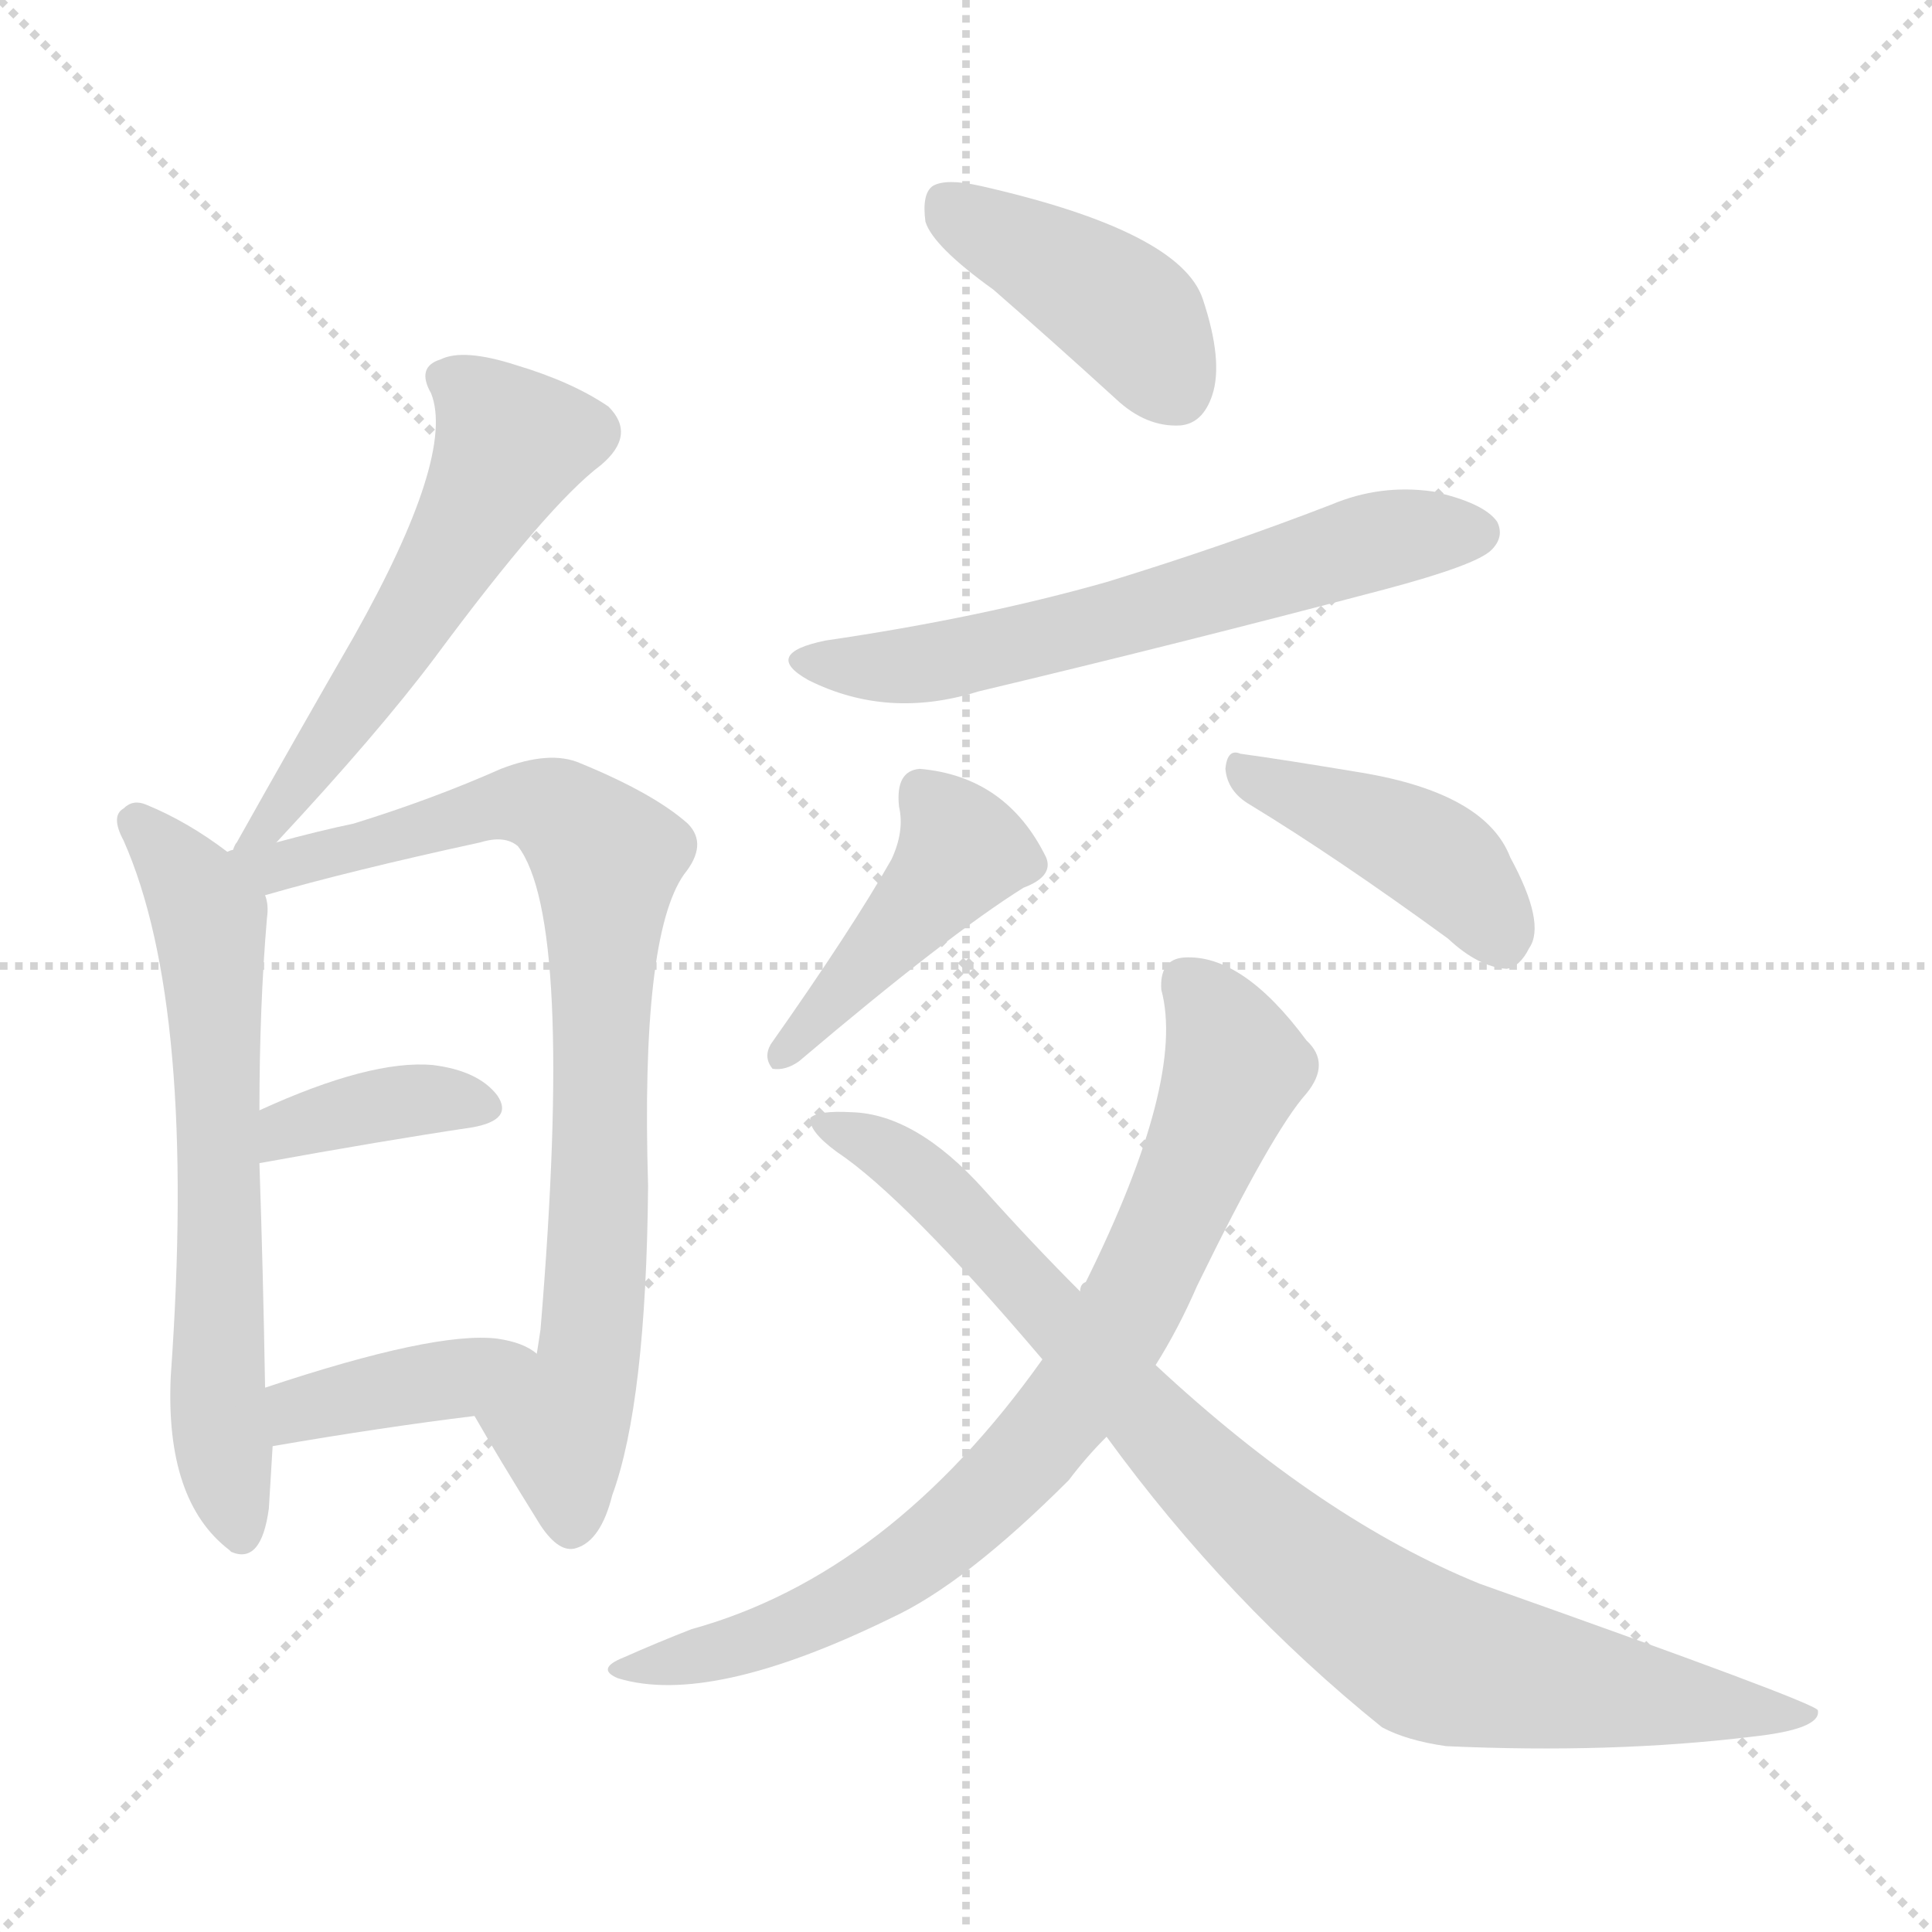<svg version="1.1" viewBox="0 0 1024 1024" xmlns="http://www.w3.org/2000/svg">
  <g stroke="lightgray" stroke-dasharray="1,1" stroke-width="1" transform="scale(4, 4)">
    <line x1="0" y1="0" x2="256" y2="256"></line>
    <line x1="256" y1="0" x2="0" y2="256"></line>
    <line x1="128" y1="0" x2="128" y2="256"></line>
    <line x1="0" y1="128" x2="256" y2="128"></line>
  </g>
<g transform="scale(1, -1) translate(0, -900)">
   <style type="text/css">
    @keyframes keyframes0 {
      from {
       stroke: blue;
       stroke-dashoffset: 557;
       stroke-width: 128;
       }
       64% {
       animation-timing-function: step-end;
       stroke: blue;
       stroke-dashoffset: 0;
       stroke-width: 128;
       }
       to {
       stroke: black;
       stroke-width: 1024;
       }
       }
       #make-me-a-hanzi-animation-0 {
         animation: keyframes0 0.703s both;
         animation-delay: 0s;
         animation-timing-function: linear;
       }
    @keyframes keyframes1 {
      from {
       stroke: blue;
       stroke-dashoffset: 649;
       stroke-width: 128;
       }
       68% {
       animation-timing-function: step-end;
       stroke: blue;
       stroke-dashoffset: 0;
       stroke-width: 128;
       }
       to {
       stroke: black;
       stroke-width: 1024;
       }
       }
       #make-me-a-hanzi-animation-1 {
         animation: keyframes1 0.778s both;
         animation-delay: 0.703s;
         animation-timing-function: linear;
       }
    @keyframes keyframes2 {
      from {
       stroke: blue;
       stroke-dashoffset: 819;
       stroke-width: 128;
       }
       73% {
       animation-timing-function: step-end;
       stroke: blue;
       stroke-dashoffset: 0;
       stroke-width: 128;
       }
       to {
       stroke: black;
       stroke-width: 1024;
       }
       }
       #make-me-a-hanzi-animation-2 {
         animation: keyframes2 0.917s both;
         animation-delay: 1.481s;
         animation-timing-function: linear;
       }
    @keyframes keyframes3 {
      from {
       stroke: blue;
       stroke-dashoffset: 375;
       stroke-width: 128;
       }
       55% {
       animation-timing-function: step-end;
       stroke: blue;
       stroke-dashoffset: 0;
       stroke-width: 128;
       }
       to {
       stroke: black;
       stroke-width: 1024;
       }
       }
       #make-me-a-hanzi-animation-3 {
         animation: keyframes3 0.555s both;
         animation-delay: 2.398s;
         animation-timing-function: linear;
       }
    @keyframes keyframes4 {
      from {
       stroke: blue;
       stroke-dashoffset: 389;
       stroke-width: 128;
       }
       56% {
       animation-timing-function: step-end;
       stroke: blue;
       stroke-dashoffset: 0;
       stroke-width: 128;
       }
       to {
       stroke: black;
       stroke-width: 1024;
       }
       }
       #make-me-a-hanzi-animation-4 {
         animation: keyframes4 0.567s both;
         animation-delay: 2.953s;
         animation-timing-function: linear;
       }
    @keyframes keyframes5 {
      from {
       stroke: blue;
       stroke-dashoffset: 415;
       stroke-width: 128;
       }
       57% {
       animation-timing-function: step-end;
       stroke: blue;
       stroke-dashoffset: 0;
       stroke-width: 128;
       }
       to {
       stroke: black;
       stroke-width: 1024;
       }
       }
       #make-me-a-hanzi-animation-5 {
         animation: keyframes5 0.588s both;
         animation-delay: 3.52s;
         animation-timing-function: linear;
       }
    @keyframes keyframes6 {
      from {
       stroke: blue;
       stroke-dashoffset: 618;
       stroke-width: 128;
       }
       67% {
       animation-timing-function: step-end;
       stroke: blue;
       stroke-dashoffset: 0;
       stroke-width: 128;
       }
       to {
       stroke: black;
       stroke-width: 1024;
       }
       }
       #make-me-a-hanzi-animation-6 {
         animation: keyframes6 0.753s both;
         animation-delay: 4.107s;
         animation-timing-function: linear;
       }
    @keyframes keyframes7 {
      from {
       stroke: blue;
       stroke-dashoffset: 435;
       stroke-width: 128;
       }
       59% {
       animation-timing-function: step-end;
       stroke: blue;
       stroke-dashoffset: 0;
       stroke-width: 128;
       }
       to {
       stroke: black;
       stroke-width: 1024;
       }
       }
       #make-me-a-hanzi-animation-7 {
         animation: keyframes7 0.604s both;
         animation-delay: 4.86s;
         animation-timing-function: linear;
       }
    @keyframes keyframes8 {
      from {
       stroke: blue;
       stroke-dashoffset: 426;
       stroke-width: 128;
       }
       58% {
       animation-timing-function: step-end;
       stroke: blue;
       stroke-dashoffset: 0;
       stroke-width: 128;
       }
       to {
       stroke: black;
       stroke-width: 1024;
       }
       }
       #make-me-a-hanzi-animation-8 {
         animation: keyframes8 0.597s both;
         animation-delay: 5.464s;
         animation-timing-function: linear;
       }
    @keyframes keyframes9 {
      from {
       stroke: blue;
       stroke-dashoffset: 789;
       stroke-width: 128;
       }
       72% {
       animation-timing-function: step-end;
       stroke: blue;
       stroke-dashoffset: 0;
       stroke-width: 128;
       }
       to {
       stroke: black;
       stroke-width: 1024;
       }
       }
       #make-me-a-hanzi-animation-9 {
         animation: keyframes9 0.892s both;
         animation-delay: 6.061s;
         animation-timing-function: linear;
       }
    @keyframes keyframes10 {
      from {
       stroke: blue;
       stroke-dashoffset: 893;
       stroke-width: 128;
       }
       74% {
       animation-timing-function: step-end;
       stroke: blue;
       stroke-dashoffset: 0;
       stroke-width: 128;
       }
       to {
       stroke: black;
       stroke-width: 1024;
       }
       }
       #make-me-a-hanzi-animation-10 {
         animation: keyframes10 0.977s both;
         animation-delay: 6.953s;
         animation-timing-function: linear;
       }
</style>
<path d="M 146.5 453.5 Q 200.5 511.5 230.5 551.5 Q 290.5 632.5 318.5 653.5 Q 337.5 669.5 322.5 684.5 Q 303.5 697.5 273.5 706.5 Q 245.5 715.5 233.5 709.5 Q 220.5 705.5 228.5 691.5 Q 241.5 658.5 187.5 562.5 Q 157.5 510.5 125.5 453.5 Q 124.5 452.5 123.5 449.5 C 109.5 423.5 126.5 431.5 146.5 453.5 Z" fill="lightgray"></path> 
<path d="M 120.5 448.5 Q 99.5 464.5 77.5 473.5 Q 70.5 476.5 65.5 471.5 Q 58.5 467.5 65.5 454.5 Q 104.5 366.5 90.5 170.5 Q 87.5 104.5 121.5 78.5 L 122.5 77.5 Q 138.5 70.5 142.5 100.5 Q 143.5 116.5 144.5 133.5 L 140.5 164.5 Q 139.5 224.5 137.5 283.5 L 137.5 311.5 Q 137.5 366.5 141.5 413.5 Q 142.5 420.5 140.5 425.5 L 120.5 448.5 Z" fill="lightgray"></path> 
<path d="M 251.5 149.5 Q 263.5 128.5 286.5 91.5 Q 296.5 76.5 305.5 79.5 Q 318.5 83.5 324.5 107.5 Q 342.5 156.5 343.5 271.5 Q 339.5 403.5 362.5 436.5 Q 375.5 452.5 364.5 463.5 Q 346.5 479.5 307.5 495.5 Q 291.5 502.5 265.5 492.5 Q 229.5 476.5 187.5 463.5 Q 168.5 459.5 146.5 453.5 L 123.5 449.5 Q 122.5 449.5 120.5 448.5 C 91.5 442.5 111.5 417.5 140.5 425.5 Q 185.5 438.5 254.5 453.5 Q 267.5 457.5 274.5 451.5 Q 304.5 412.5 286.5 195.5 Q 285.5 188.5 284.5 182.5 C 280.5 152.5 236.5 175.5 251.5 149.5 Z" fill="lightgray"></path> 
<path d="M 137.5 283.5 Q 203.5 295.5 250.5 302.5 Q 272.5 306.5 263.5 319.5 Q 253.5 332.5 229.5 335.5 Q 196.5 338.5 137.5 311.5 C 110.5 299.5 107.5 278.5 137.5 283.5 Z" fill="lightgray"></path> 
<path d="M 144.5 133.5 Q 202.5 143.5 251.5 149.5 C 281.5 153.5 309.5 165.5 284.5 182.5 Q 277.5 188.5 263.5 190.5 Q 230.5 194.5 140.5 164.5 C 112.5 155.5 114.5 128.5 144.5 133.5 Z" fill="lightgray"></path> 
<path d="M 526.5 746.5 Q 557.5 719.5 591.5 688.5 Q 607.5 673.5 625.5 674.5 Q 637.5 675.5 642.5 690.5 Q 648.5 708.5 637.5 741.5 Q 625.5 777.5 519.5 801.5 Q 501.5 805.5 494.5 801.5 Q 488.5 797.5 490.5 782.5 Q 494.5 769.5 526.5 746.5 Z" fill="lightgray"></path> 
<path d="M 437.5 560.5 Q 403.5 553.5 428.5 539.5 Q 470.5 518.5 518.5 533.5 Q 623.5 558.5 733.5 587.5 Q 782.5 600.5 790.5 608.5 Q 797.5 615.5 793.5 623.5 Q 786.5 633.5 759.5 639.5 Q 731.5 643.5 705.5 632.5 Q 648.5 610.5 586.5 591.5 Q 519.5 572.5 437.5 560.5 Z" fill="lightgray"></path> 
<path d="M 472.5 444.5 Q 451.5 407.5 408.5 346.5 Q 404.5 339.5 409.5 333.5 Q 416.5 332.5 423.5 337.5 Q 502.5 404.5 542.5 429.5 Q 558.5 435.5 554.5 445.5 Q 533.5 488.5 487.5 492.5 Q 474.5 491.5 476.5 472.5 Q 479.5 459.5 472.5 444.5 Z" fill="lightgray"></path> 
<path d="M 662.5 473.5 Q 708.5 445.5 767.5 402.5 Q 783.5 387.5 798.5 386.5 Q 805.5 387.5 810.5 397.5 Q 819.5 410.5 800.5 445.5 Q 787.5 479.5 721.5 490.5 Q 679.5 497.5 657.5 500.5 Q 650.5 503.5 649.5 492.5 Q 650.5 480.5 662.5 473.5 Z" fill="lightgray"></path> 
<path d="M 612.5 176.5 Q 624.5 195.5 634.5 218.5 Q 674.5 300.5 692.5 320.5 Q 705.5 336.5 692.5 348.5 Q 658.5 394.5 627.5 392.5 Q 614.5 391.5 615.5 375.5 Q 628.5 327.5 575.5 220.5 Q 572.5 219.5 572.5 215.5 L 552.5 179.5 Q 471.5 65.5 366.5 36.5 Q 348.5 29.5 330.5 21.5 Q 315.5 15.5 327.5 10.5 Q 376.5 -4.5 472.5 42.5 Q 511.5 60.5 566.5 115.5 Q 575.5 127.5 586.5 138.5 L 612.5 176.5 Z" fill="lightgray"></path> 
<path d="M 586.5 138.5 Q 650.5 50.5 732.5 -15.5 Q 745.5 -22.5 766.5 -25.5 Q 854.5 -29.5 928.5 -20.5 Q 965.5 -16.5 963.5 -6.5 Q 962.5 -2.5 784.5 60.5 Q 700.5 94.5 612.5 176.5 L 572.5 215.5 Q 547.5 240.5 521.5 269.5 Q 485.5 309.5 451.5 310.5 Q 433.5 311.5 429.5 307.5 Q 428.5 300.5 443.5 289.5 Q 479.5 265.5 552.5 179.5 L 586.5 138.5 Z" fill="lightgray"></path> 
      <clipPath id="make-me-a-hanzi-clip-0">
      <path d="M 146.5 453.5 Q 200.5 511.5 230.5 551.5 Q 290.5 632.5 318.5 653.5 Q 337.5 669.5 322.5 684.5 Q 303.5 697.5 273.5 706.5 Q 245.5 715.5 233.5 709.5 Q 220.5 705.5 228.5 691.5 Q 241.5 658.5 187.5 562.5 Q 157.5 510.5 125.5 453.5 Q 124.5 452.5 123.5 449.5 C 109.5 423.5 126.5 431.5 146.5 453.5 Z" fill="lightgray"></path>
      </clipPath>
      <path clip-path="url(#make-me-a-hanzi-clip-0)" d="M 235.5 699.5 L 248.5 692.5 L 270.5 663.5 L 220.5 572.5 L 145.5 465.5 L 131.5 459.5 " fill="none" id="make-me-a-hanzi-animation-0" stroke-dasharray="429 858" stroke-linecap="round"></path>

      <clipPath id="make-me-a-hanzi-clip-1">
      <path d="M 120.5 448.5 Q 99.5 464.5 77.5 473.5 Q 70.5 476.5 65.5 471.5 Q 58.5 467.5 65.5 454.5 Q 104.5 366.5 90.5 170.5 Q 87.5 104.5 121.5 78.5 L 122.5 77.5 Q 138.5 70.5 142.5 100.5 Q 143.5 116.5 144.5 133.5 L 140.5 164.5 Q 139.5 224.5 137.5 283.5 L 137.5 311.5 Q 137.5 366.5 141.5 413.5 Q 142.5 420.5 140.5 425.5 L 120.5 448.5 Z" fill="lightgray"></path>
      </clipPath>
      <path clip-path="url(#make-me-a-hanzi-clip-1)" d="M 73.5 463.5 L 100.5 432.5 L 111.5 409.5 L 114.5 161.5 L 128.5 84.5 " fill="none" id="make-me-a-hanzi-animation-1" stroke-dasharray="521 1042" stroke-linecap="round"></path>

      <clipPath id="make-me-a-hanzi-clip-2">
      <path d="M 251.5 149.5 Q 263.5 128.5 286.5 91.5 Q 296.5 76.5 305.5 79.5 Q 318.5 83.5 324.5 107.5 Q 342.5 156.5 343.5 271.5 Q 339.5 403.5 362.5 436.5 Q 375.5 452.5 364.5 463.5 Q 346.5 479.5 307.5 495.5 Q 291.5 502.5 265.5 492.5 Q 229.5 476.5 187.5 463.5 Q 168.5 459.5 146.5 453.5 L 123.5 449.5 Q 122.5 449.5 120.5 448.5 C 91.5 442.5 111.5 417.5 140.5 425.5 Q 185.5 438.5 254.5 453.5 Q 267.5 457.5 274.5 451.5 Q 304.5 412.5 286.5 195.5 Q 285.5 188.5 284.5 182.5 C 280.5 152.5 236.5 175.5 251.5 149.5 Z" fill="lightgray"></path>
      </clipPath>
      <path clip-path="url(#make-me-a-hanzi-clip-2)" d="M 130.5 445.5 L 143.5 439.5 L 279.5 474.5 L 295.5 470.5 L 321.5 445.5 L 313.5 190.5 L 297.5 140.5 L 302.5 92.5 " fill="none" id="make-me-a-hanzi-animation-2" stroke-dasharray="691 1382" stroke-linecap="round"></path>

      <clipPath id="make-me-a-hanzi-clip-3">
      <path d="M 137.5 283.5 Q 203.5 295.5 250.5 302.5 Q 272.5 306.5 263.5 319.5 Q 253.5 332.5 229.5 335.5 Q 196.5 338.5 137.5 311.5 C 110.5 299.5 107.5 278.5 137.5 283.5 Z" fill="lightgray"></path>
      </clipPath>
      <path clip-path="url(#make-me-a-hanzi-clip-3)" d="M 144.5 290.5 L 153.5 303.5 L 201.5 314.5 L 233.5 317.5 L 254.5 312.5 " fill="none" id="make-me-a-hanzi-animation-3" stroke-dasharray="247 494" stroke-linecap="round"></path>

      <clipPath id="make-me-a-hanzi-clip-4">
      <path d="M 144.5 133.5 Q 202.5 143.5 251.5 149.5 C 281.5 153.5 309.5 165.5 284.5 182.5 Q 277.5 188.5 263.5 190.5 Q 230.5 194.5 140.5 164.5 C 112.5 155.5 114.5 128.5 144.5 133.5 Z" fill="lightgray"></path>
      </clipPath>
      <path clip-path="url(#make-me-a-hanzi-clip-4)" d="M 151.5 142.5 L 159.5 153.5 L 276.5 179.5 " fill="none" id="make-me-a-hanzi-animation-4" stroke-dasharray="261 522" stroke-linecap="round"></path>

      <clipPath id="make-me-a-hanzi-clip-5">
      <path d="M 526.5 746.5 Q 557.5 719.5 591.5 688.5 Q 607.5 673.5 625.5 674.5 Q 637.5 675.5 642.5 690.5 Q 648.5 708.5 637.5 741.5 Q 625.5 777.5 519.5 801.5 Q 501.5 805.5 494.5 801.5 Q 488.5 797.5 490.5 782.5 Q 494.5 769.5 526.5 746.5 Z" fill="lightgray"></path>
      </clipPath>
      <path clip-path="url(#make-me-a-hanzi-clip-5)" d="M 501.5 792.5 L 602.5 729.5 L 622.5 694.5 " fill="none" id="make-me-a-hanzi-animation-5" stroke-dasharray="287 574" stroke-linecap="round"></path>

      <clipPath id="make-me-a-hanzi-clip-6">
      <path d="M 437.5 560.5 Q 403.5 553.5 428.5 539.5 Q 470.5 518.5 518.5 533.5 Q 623.5 558.5 733.5 587.5 Q 782.5 600.5 790.5 608.5 Q 797.5 615.5 793.5 623.5 Q 786.5 633.5 759.5 639.5 Q 731.5 643.5 705.5 632.5 Q 648.5 610.5 586.5 591.5 Q 519.5 572.5 437.5 560.5 Z" fill="lightgray"></path>
      </clipPath>
      <path clip-path="url(#make-me-a-hanzi-clip-6)" d="M 430.5 551.5 L 440.5 546.5 L 505.5 550.5 L 730.5 613.5 L 782.5 617.5 " fill="none" id="make-me-a-hanzi-animation-6" stroke-dasharray="490 980" stroke-linecap="round"></path>

      <clipPath id="make-me-a-hanzi-clip-7">
      <path d="M 472.5 444.5 Q 451.5 407.5 408.5 346.5 Q 404.5 339.5 409.5 333.5 Q 416.5 332.5 423.5 337.5 Q 502.5 404.5 542.5 429.5 Q 558.5 435.5 554.5 445.5 Q 533.5 488.5 487.5 492.5 Q 474.5 491.5 476.5 472.5 Q 479.5 459.5 472.5 444.5 Z" fill="lightgray"></path>
      </clipPath>
      <path clip-path="url(#make-me-a-hanzi-clip-7)" d="M 489.5 478.5 L 509.5 448.5 L 415.5 340.5 " fill="none" id="make-me-a-hanzi-animation-7" stroke-dasharray="307 614" stroke-linecap="round"></path>

      <clipPath id="make-me-a-hanzi-clip-8">
      <path d="M 662.5 473.5 Q 708.5 445.5 767.5 402.5 Q 783.5 387.5 798.5 386.5 Q 805.5 387.5 810.5 397.5 Q 819.5 410.5 800.5 445.5 Q 787.5 479.5 721.5 490.5 Q 679.5 497.5 657.5 500.5 Q 650.5 503.5 649.5 492.5 Q 650.5 480.5 662.5 473.5 Z" fill="lightgray"></path>
      </clipPath>
      <path clip-path="url(#make-me-a-hanzi-clip-8)" d="M 659.5 490.5 L 754.5 450.5 L 781.5 426.5 L 796.5 399.5 " fill="none" id="make-me-a-hanzi-animation-8" stroke-dasharray="298 596" stroke-linecap="round"></path>

      <clipPath id="make-me-a-hanzi-clip-9">
      <path d="M 612.5 176.5 Q 624.5 195.5 634.5 218.5 Q 674.5 300.5 692.5 320.5 Q 705.5 336.5 692.5 348.5 Q 658.5 394.5 627.5 392.5 Q 614.5 391.5 615.5 375.5 Q 628.5 327.5 575.5 220.5 Q 572.5 219.5 572.5 215.5 L 552.5 179.5 Q 471.5 65.5 366.5 36.5 Q 348.5 29.5 330.5 21.5 Q 315.5 15.5 327.5 10.5 Q 376.5 -4.5 472.5 42.5 Q 511.5 60.5 566.5 115.5 Q 575.5 127.5 586.5 138.5 L 612.5 176.5 Z" fill="lightgray"></path>
      </clipPath>
      <path clip-path="url(#make-me-a-hanzi-clip-9)" d="M 628.5 379.5 L 644.5 360.5 L 654.5 332.5 L 600.5 208.5 L 563.5 149.5 L 496.5 82.5 L 455.5 54.5 L 391.5 27.5 L 333.5 14.5 " fill="none" id="make-me-a-hanzi-animation-9" stroke-dasharray="661 1322" stroke-linecap="round"></path>

      <clipPath id="make-me-a-hanzi-clip-10">
      <path d="M 586.5 138.5 Q 650.5 50.5 732.5 -15.5 Q 745.5 -22.5 766.5 -25.5 Q 854.5 -29.5 928.5 -20.5 Q 965.5 -16.5 963.5 -6.5 Q 962.5 -2.5 784.5 60.5 Q 700.5 94.5 612.5 176.5 L 572.5 215.5 Q 547.5 240.5 521.5 269.5 Q 485.5 309.5 451.5 310.5 Q 433.5 311.5 429.5 307.5 Q 428.5 300.5 443.5 289.5 Q 479.5 265.5 552.5 179.5 L 586.5 138.5 Z" fill="lightgray"></path>
      </clipPath>
      <path clip-path="url(#make-me-a-hanzi-clip-10)" d="M 434.5 304.5 L 492.5 273.5 L 662.5 93.5 L 755.5 23.5 L 878.5 -0.5 L 960.5 -8.5 " fill="none" id="make-me-a-hanzi-animation-10" stroke-dasharray="765 1530" stroke-linecap="round"></path>

</g>
</svg>
